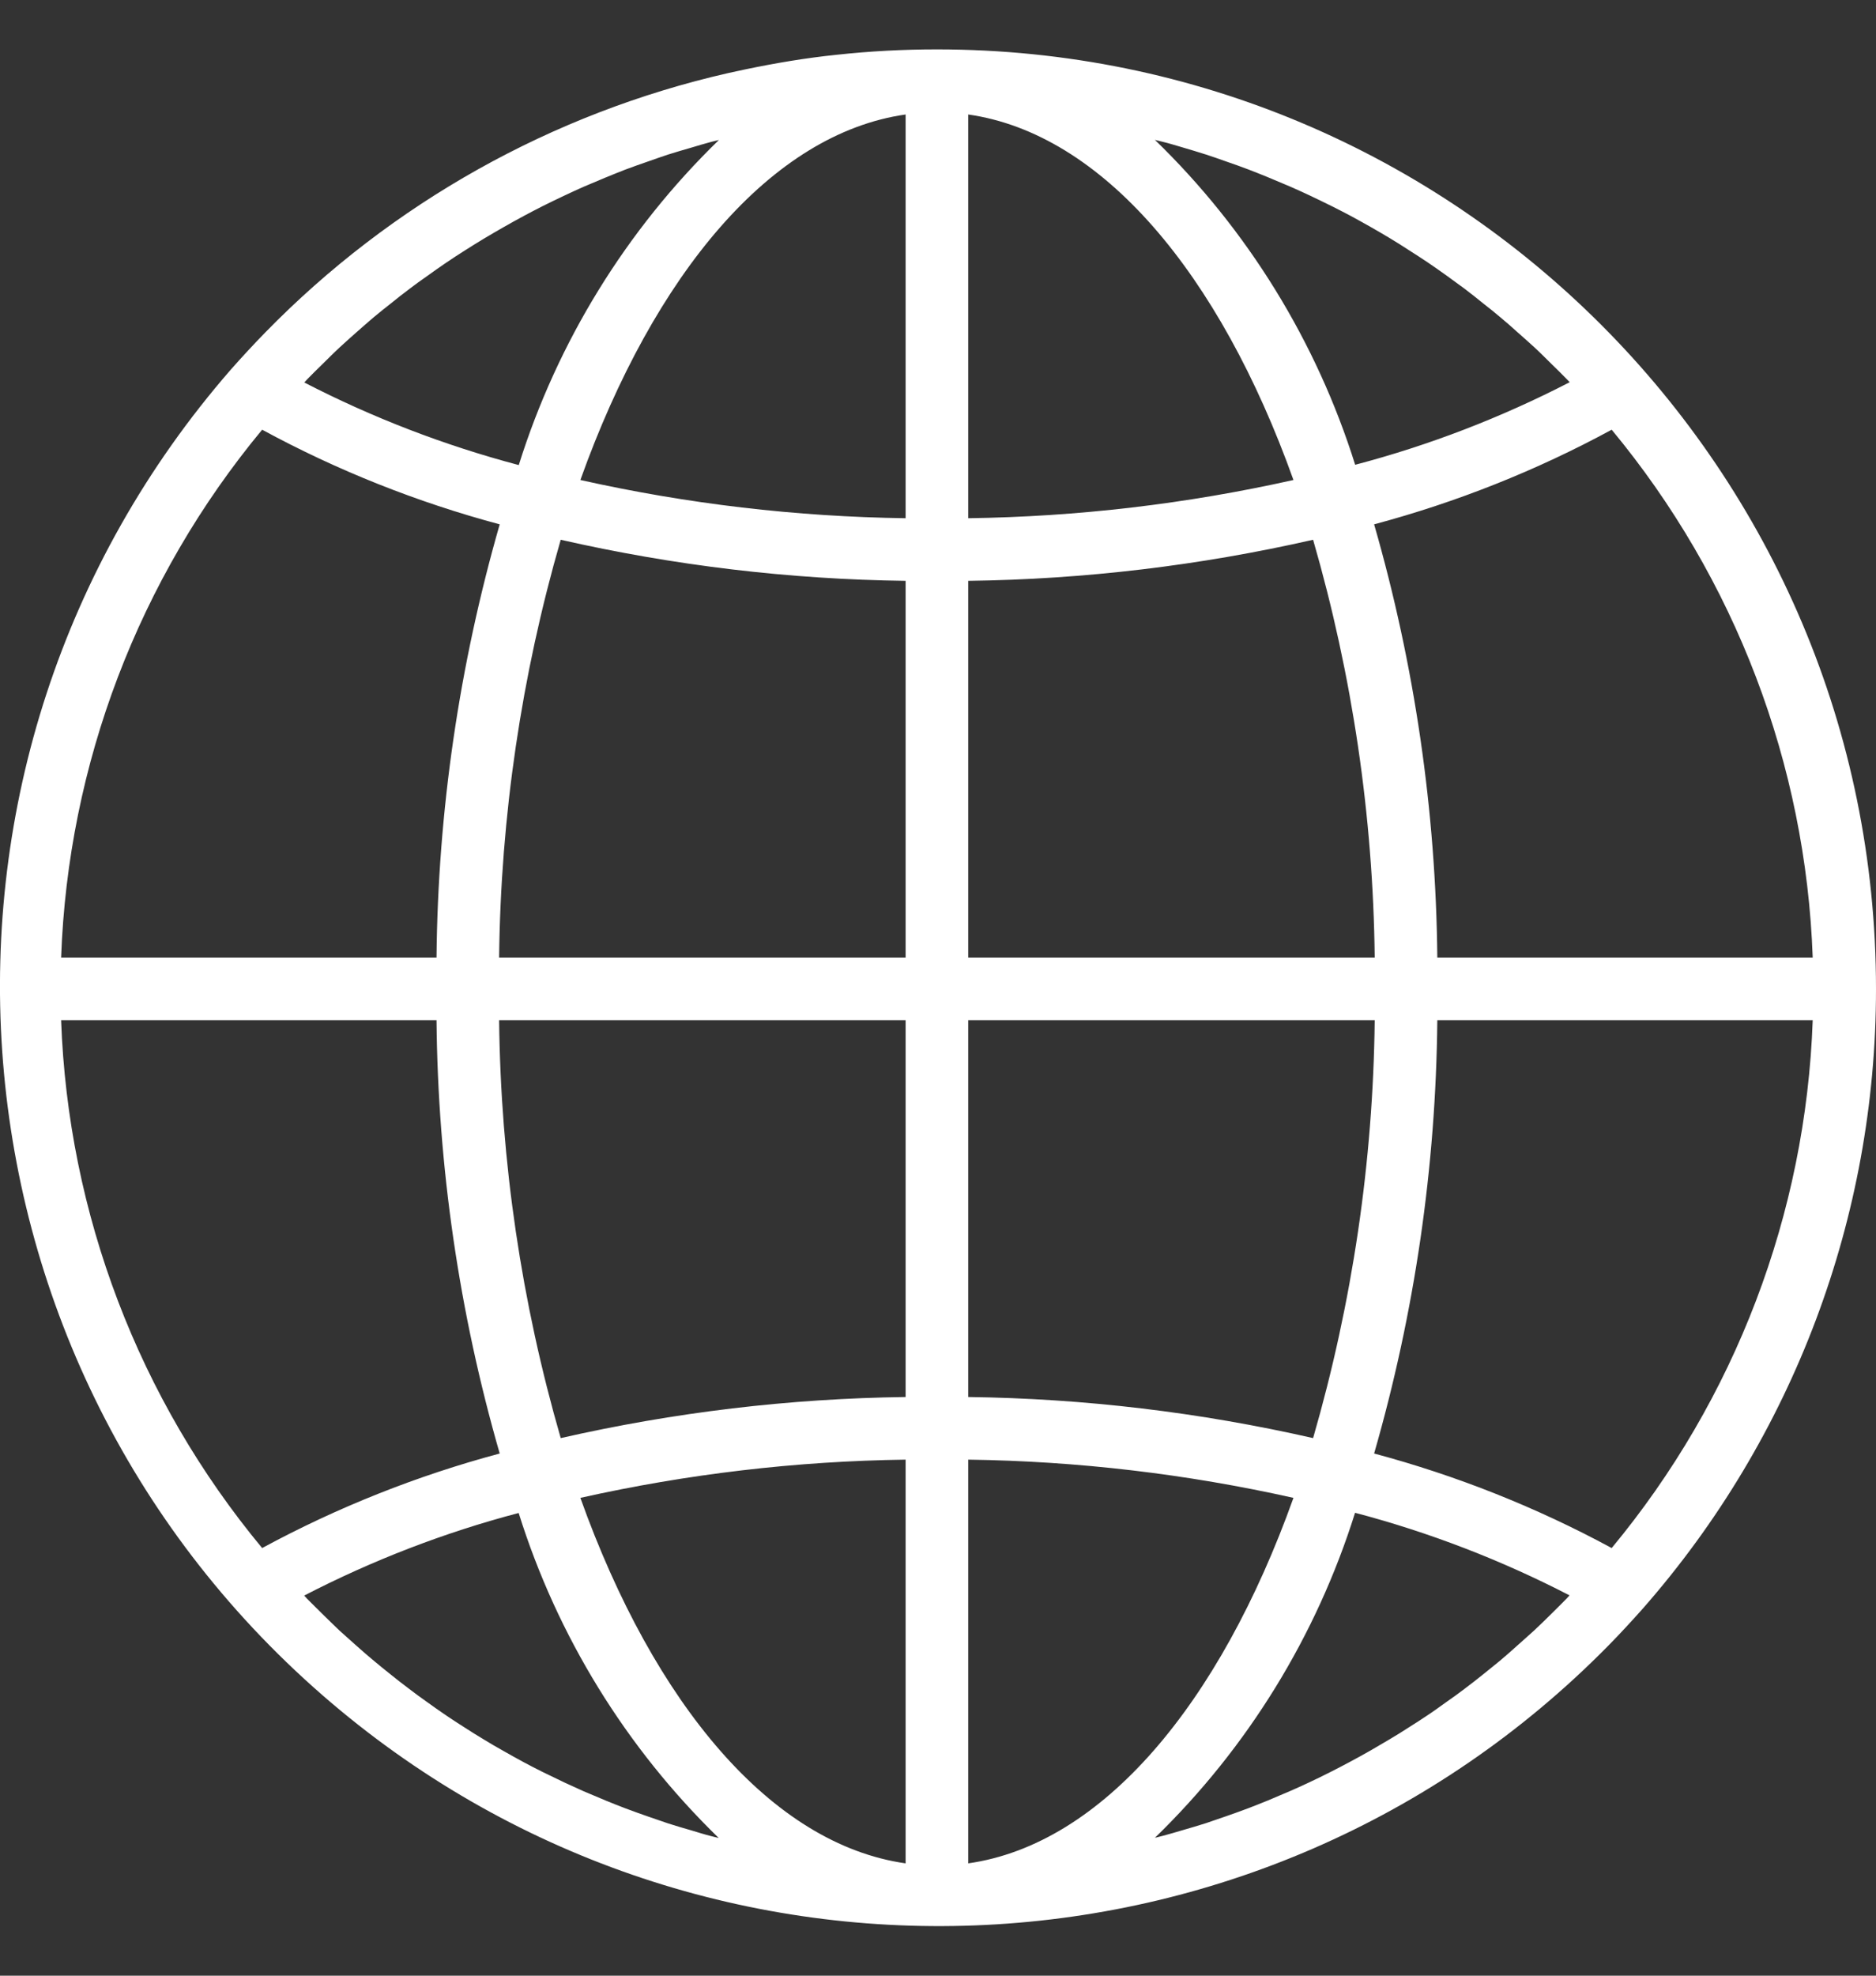 <svg width="19" height="20" viewBox="0 0 19 20" fill="none" xmlns="http://www.w3.org/2000/svg">
<rect x="0" y="0" width="19" height="20" fill="#333333" stroke="none"/>
<path d="M9.489 0.5C9.148 0.5 8.808 0.518 8.469 0.555C8.159 0.587 7.853 0.639 7.55 0.702C7.492 0.714 7.433 0.727 7.374 0.74C5.592 1.146 3.965 2.057 2.688 3.364C2.569 3.486 2.453 3.611 2.339 3.74C-1.111 7.701 -0.697 13.709 3.264 17.159C7.056 20.462 12.764 20.242 16.291 16.657C16.41 16.536 16.526 16.41 16.64 16.282C18.162 14.548 19.001 12.319 19 10.011C19 4.758 14.742 0.5 9.489 0.5ZM3.111 3.84C3.161 3.788 3.213 3.738 3.264 3.688C3.323 3.63 3.381 3.571 3.442 3.515C3.495 3.466 3.549 3.418 3.603 3.37C3.665 3.316 3.725 3.262 3.788 3.209C3.843 3.163 3.9 3.118 3.957 3.073C4.02 3.022 4.083 2.972 4.149 2.923C4.206 2.879 4.265 2.837 4.324 2.796C4.39 2.749 4.456 2.701 4.522 2.657C4.582 2.616 4.643 2.577 4.704 2.538C4.772 2.495 4.84 2.452 4.909 2.411C4.971 2.374 5.033 2.338 5.096 2.302C5.166 2.262 5.236 2.223 5.307 2.185C5.37 2.151 5.434 2.118 5.497 2.086C5.57 2.05 5.643 2.014 5.716 1.98C5.779 1.95 5.845 1.92 5.91 1.891C5.985 1.859 6.06 1.828 6.136 1.796C6.201 1.769 6.267 1.743 6.333 1.717C6.41 1.688 6.487 1.661 6.565 1.634C6.631 1.611 6.698 1.587 6.765 1.565C6.844 1.54 6.923 1.517 7.003 1.494C7.07 1.474 7.136 1.454 7.204 1.436C7.229 1.429 7.255 1.424 7.281 1.417C6.342 2.329 5.646 3.459 5.254 4.708C4.502 4.509 3.774 4.229 3.082 3.872C3.093 3.861 3.102 3.849 3.111 3.84ZM2.655 4.35C3.416 4.763 4.224 5.084 5.061 5.308C4.651 6.734 4.435 8.21 4.421 9.694H0.619C0.689 7.737 1.404 5.858 2.655 4.35ZM2.655 15.671C1.404 14.164 0.689 12.285 0.619 10.328H4.421C4.435 11.812 4.65 13.288 5.061 14.714C4.224 14.938 3.416 15.259 2.655 15.671ZM7.202 18.587C7.138 18.571 7.071 18.55 7.005 18.53C6.925 18.507 6.845 18.484 6.765 18.458C6.699 18.436 6.633 18.413 6.567 18.39C6.489 18.363 6.411 18.335 6.334 18.306C6.268 18.281 6.203 18.255 6.137 18.228C6.062 18.196 5.986 18.165 5.911 18.133C5.846 18.104 5.782 18.075 5.718 18.045C5.644 18.01 5.57 17.974 5.496 17.938C5.432 17.906 5.369 17.874 5.306 17.84C5.234 17.801 5.163 17.762 5.092 17.721C5.028 17.686 4.968 17.65 4.907 17.613C4.837 17.572 4.769 17.528 4.7 17.484C4.64 17.446 4.58 17.407 4.521 17.367C4.453 17.321 4.386 17.274 4.32 17.226C4.262 17.185 4.204 17.143 4.147 17.099C4.081 17.05 4.017 16.999 3.953 16.948C3.897 16.903 3.841 16.858 3.786 16.812C3.723 16.76 3.661 16.705 3.6 16.651C3.546 16.603 3.492 16.555 3.439 16.507C3.379 16.45 3.32 16.392 3.261 16.334C3.21 16.283 3.158 16.233 3.108 16.182C3.099 16.172 3.09 16.162 3.081 16.152C3.772 15.795 4.5 15.514 5.253 15.316C5.644 16.564 6.341 17.695 7.279 18.606C7.253 18.599 7.227 18.594 7.202 18.587ZM9.172 18.863C7.815 18.67 6.626 17.254 5.878 15.163C6.96 14.921 8.064 14.791 9.172 14.776V18.863ZM9.172 14.142C7.996 14.157 6.825 14.297 5.679 14.558C5.281 13.183 5.071 11.76 5.055 10.328H9.172V14.142ZM9.172 9.694H5.055C5.071 8.262 5.281 6.839 5.679 5.464C6.825 5.725 7.996 5.865 9.172 5.88V9.694ZM9.172 5.246C8.064 5.231 6.96 5.101 5.878 4.859C6.626 2.768 7.815 1.352 9.172 1.159V5.246ZM16.323 4.35C17.574 5.858 18.29 7.737 18.359 9.694H14.557C14.543 8.21 14.328 6.734 13.917 5.308C14.754 5.084 15.562 4.763 16.323 4.35ZM11.774 1.435C11.841 1.451 11.907 1.472 11.973 1.491C12.053 1.515 12.133 1.538 12.213 1.564C12.28 1.585 12.345 1.609 12.411 1.632C12.489 1.659 12.567 1.686 12.645 1.716C12.71 1.741 12.775 1.767 12.841 1.794C12.916 1.825 12.992 1.857 13.067 1.889C13.132 1.917 13.196 1.947 13.261 1.977C13.334 2.012 13.408 2.047 13.482 2.084C13.546 2.116 13.609 2.148 13.673 2.182C13.744 2.22 13.815 2.26 13.886 2.3C13.95 2.336 14.01 2.372 14.071 2.408C14.141 2.45 14.209 2.493 14.278 2.538C14.338 2.576 14.398 2.615 14.458 2.655C14.525 2.7 14.592 2.748 14.658 2.795C14.716 2.837 14.774 2.879 14.832 2.922C14.897 2.971 14.961 3.022 15.025 3.074C15.081 3.118 15.137 3.162 15.192 3.209C15.255 3.261 15.317 3.316 15.378 3.371C15.432 3.419 15.486 3.466 15.539 3.515C15.6 3.571 15.658 3.63 15.717 3.688C15.768 3.738 15.82 3.788 15.87 3.84C15.88 3.849 15.888 3.86 15.898 3.869C15.206 4.226 14.478 4.507 13.725 4.705C13.333 3.457 12.636 2.326 11.697 1.416C11.722 1.422 11.748 1.428 11.774 1.435ZM9.806 1.159C11.163 1.352 12.352 2.768 13.1 4.859C12.018 5.101 10.915 5.231 9.806 5.246V1.159ZM9.806 5.88C10.982 5.865 12.153 5.725 13.299 5.464C13.697 6.839 13.907 8.262 13.923 9.694H9.806V5.88ZM9.806 10.328H13.923C13.907 11.76 13.697 13.183 13.299 14.558C12.153 14.297 10.982 14.157 9.806 14.142V10.328ZM9.806 18.863V14.776C10.915 14.791 12.018 14.921 13.1 15.163C12.352 17.254 11.163 18.67 9.806 18.863ZM15.867 16.182C15.817 16.234 15.766 16.283 15.715 16.334C15.656 16.392 15.597 16.451 15.536 16.507C15.483 16.556 15.429 16.602 15.375 16.651C15.314 16.706 15.253 16.76 15.19 16.813C15.134 16.859 15.078 16.904 15.022 16.949C14.958 17 14.895 17.05 14.829 17.099C14.772 17.143 14.713 17.185 14.654 17.226C14.588 17.273 14.523 17.321 14.456 17.365C14.396 17.405 14.335 17.445 14.274 17.483C14.207 17.527 14.138 17.569 14.069 17.61C14.006 17.647 13.945 17.683 13.883 17.719C13.813 17.759 13.742 17.798 13.671 17.836C13.608 17.87 13.544 17.903 13.481 17.935C13.409 17.972 13.336 18.007 13.262 18.042C13.199 18.072 13.133 18.102 13.068 18.13C12.993 18.162 12.918 18.194 12.842 18.226C12.777 18.252 12.711 18.279 12.645 18.304C12.568 18.333 12.49 18.361 12.412 18.388C12.347 18.411 12.28 18.434 12.214 18.456C12.134 18.481 12.055 18.505 11.974 18.528C11.908 18.548 11.841 18.567 11.774 18.585C11.749 18.592 11.723 18.597 11.697 18.604C12.636 17.693 13.332 16.562 13.724 15.314C14.476 15.512 15.205 15.793 15.896 16.15C15.886 16.161 15.877 16.172 15.867 16.182ZM16.323 15.671C15.562 15.259 14.754 14.938 13.917 14.714C14.328 13.288 14.543 11.812 14.557 10.328H18.359C18.29 12.285 17.574 14.164 16.323 15.671Z" fill="white"/>
</svg>
